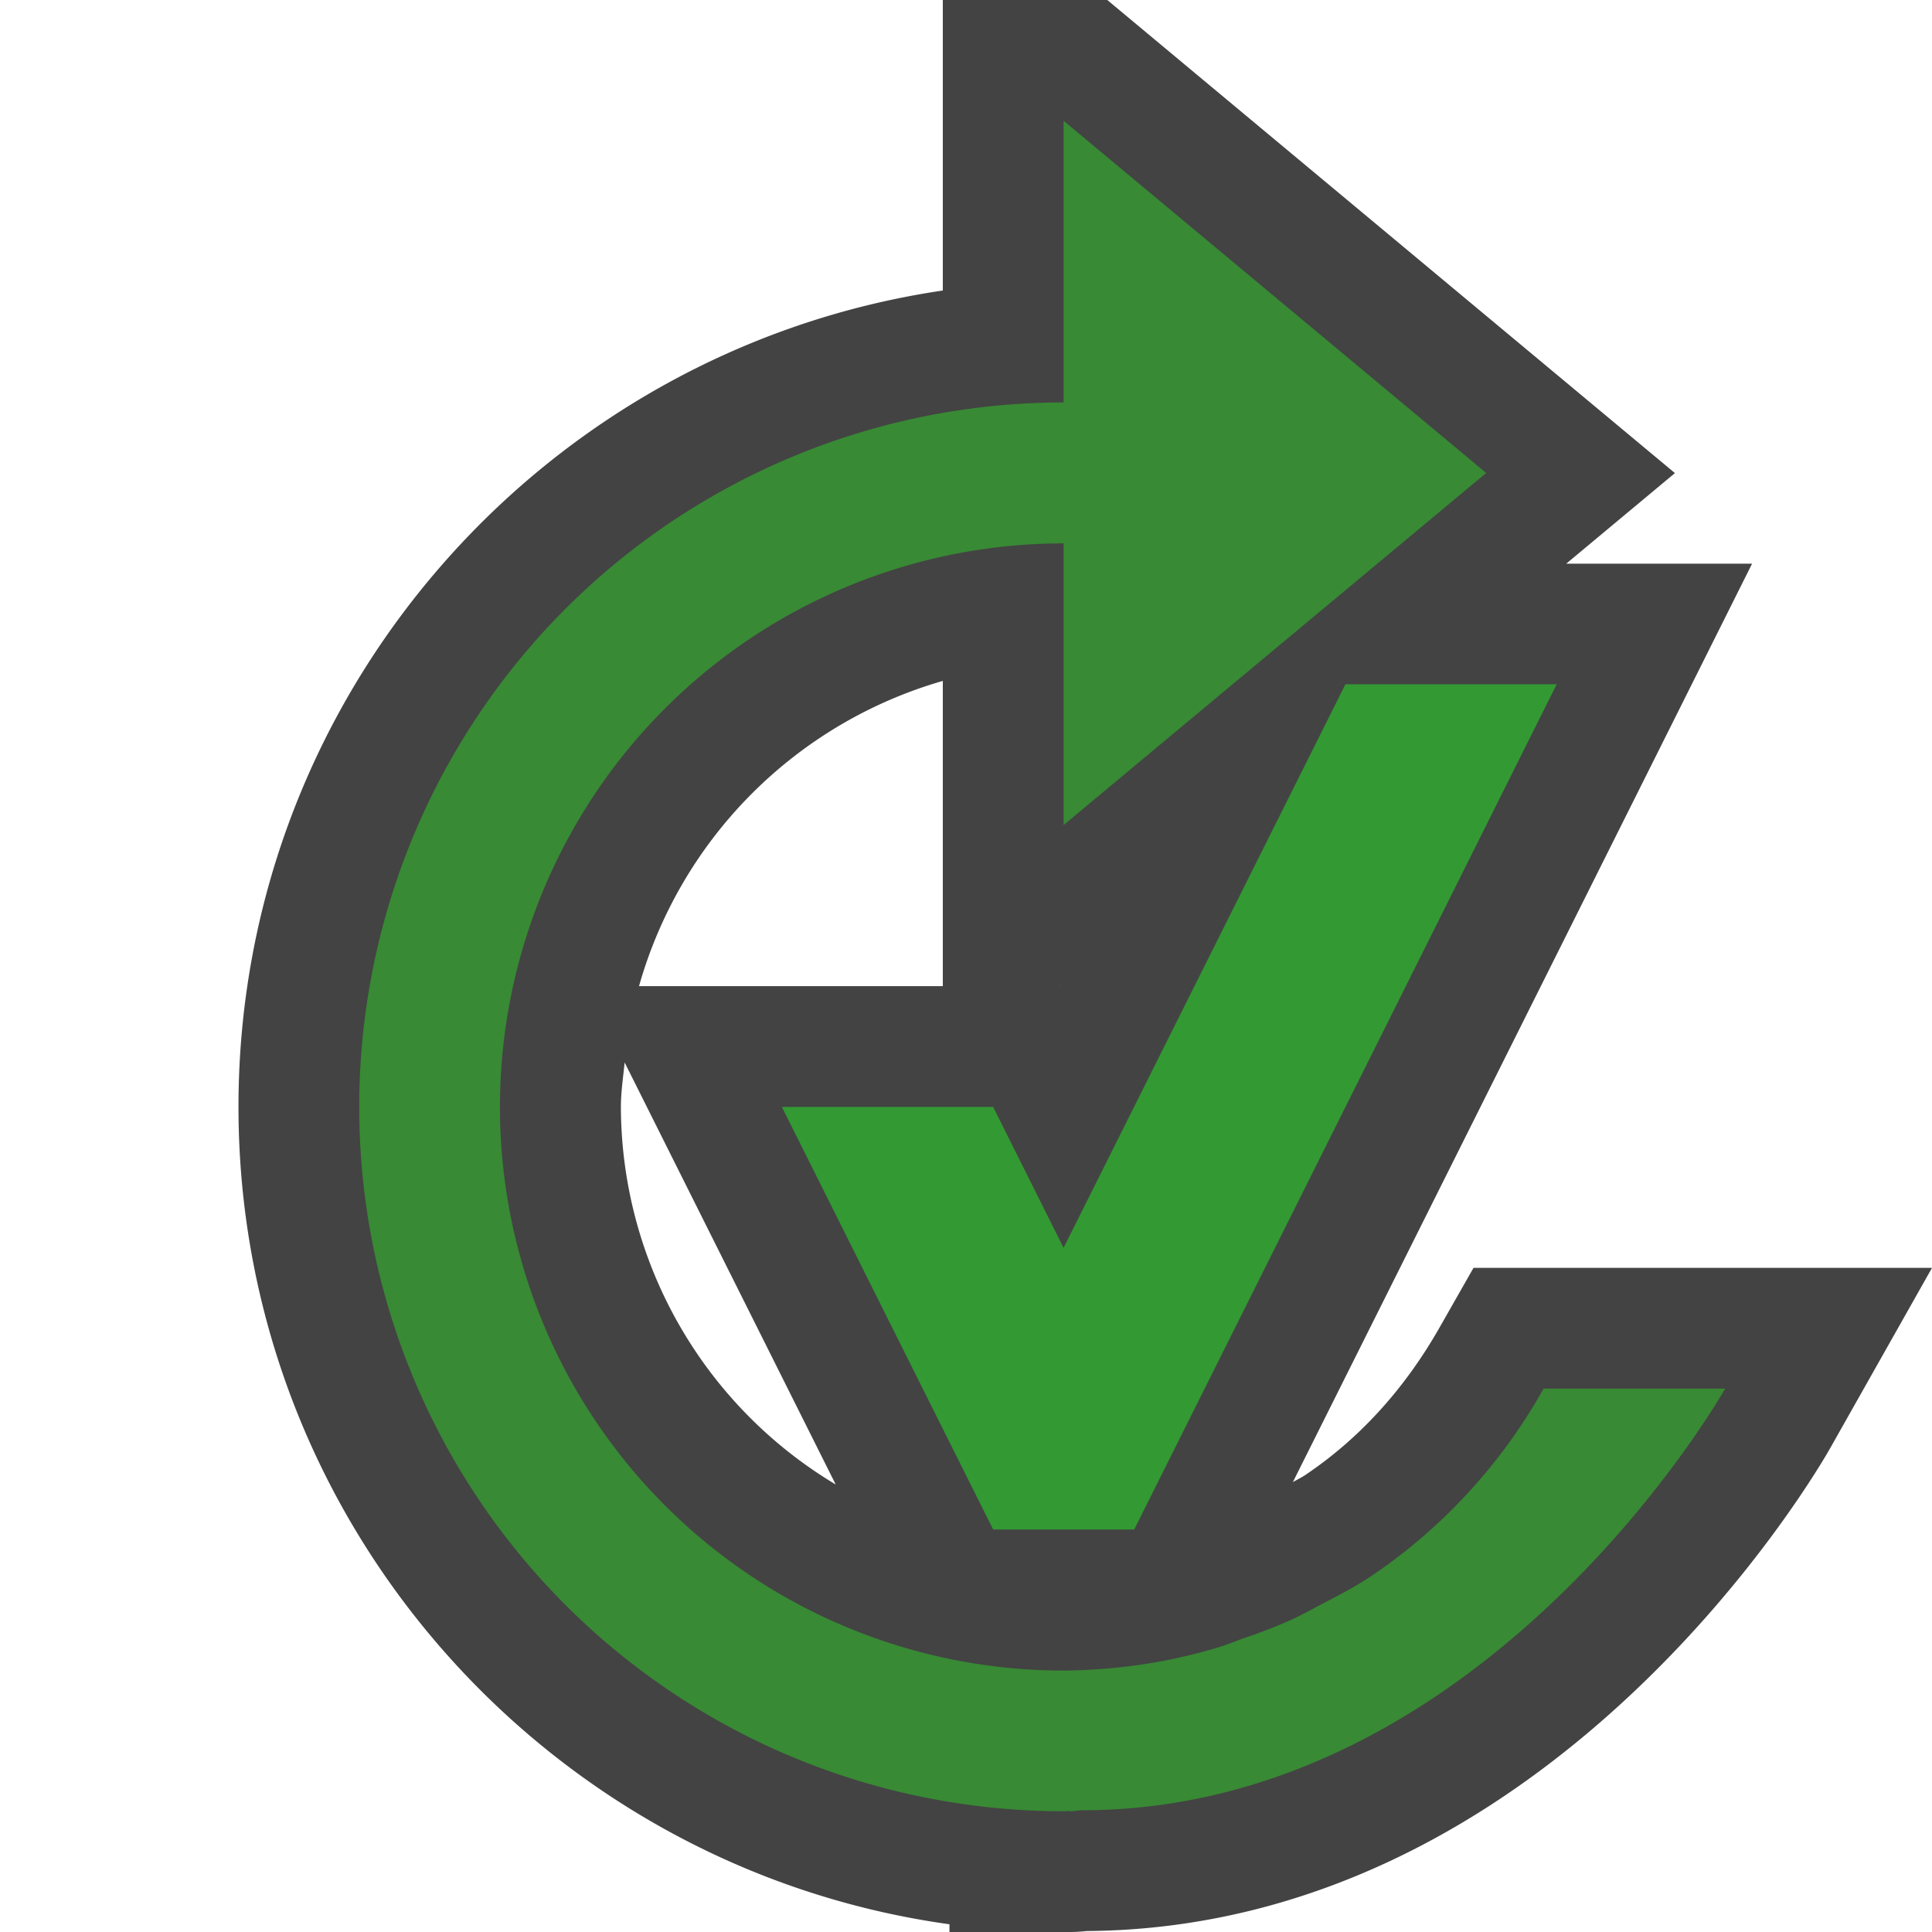 <svg xmlns="http://www.w3.org/2000/svg" viewBox="0 0 16 16"><style>.st0{fill:#434343}.st1{fill:#393}.st2{fill:#388a34}</style><path class="st0" d="M12.203 10.5l-.287.504c-.29.507-.664.915-1.11 1.214-.032.021-.066.037-.099.056l3.803-7.606h-1.539l.9-.75L9.17 0H7.808v2.406c-3.295.486-5.833 3.332-5.833 6.761 0 3.447 2.565 6.307 5.888 6.769V16h1c.046 0 .091-.003.139-.008 3.873-.029 6.064-3.838 6.156-4.001L16 10.5h-3.797zM8.774 8.167h-.003l.006-.005-.003.005zm-.966-2.528v2.528H5.292a3.67 3.67 0 0 1 2.516-2.528zM5.142 9.167c0-.125.019-.246.031-.368l1.748 3.495a3.655 3.655 0 0 1-1.779-3.127z" id="outline"/><g id="color_x5F_importance"><path class="st1" d="M8.225 12.667l-1.75-3.5h1.75l.583 1.167 2.334-4.667h1.75l-3.499 7z"/><path class="st2" d="M14.287 11.5h-1.504a4.55 4.55 0 0 1-1.423 1.55c-.142.095-.292.171-.439.248-.082.044-.164.088-.249.126a4.18 4.18 0 0 1-.366.141c-.074.026-.148.058-.224.08a4.43 4.43 0 0 1-.607.137l-.008.001c-.219.033-.439.05-.659.052a4.667 4.667 0 1 1 0-9.335v2.333l3.5-2.916L8.808 1v2.333a5.833 5.833 0 0 0-5.833 5.834A5.832 5.832 0 0 0 8.808 15c.019 0 .037-.002.055-.003V15c.031 0 .062-.008.094-.008 3.361 0 5.33-3.492 5.33-3.492z"/></g></svg>